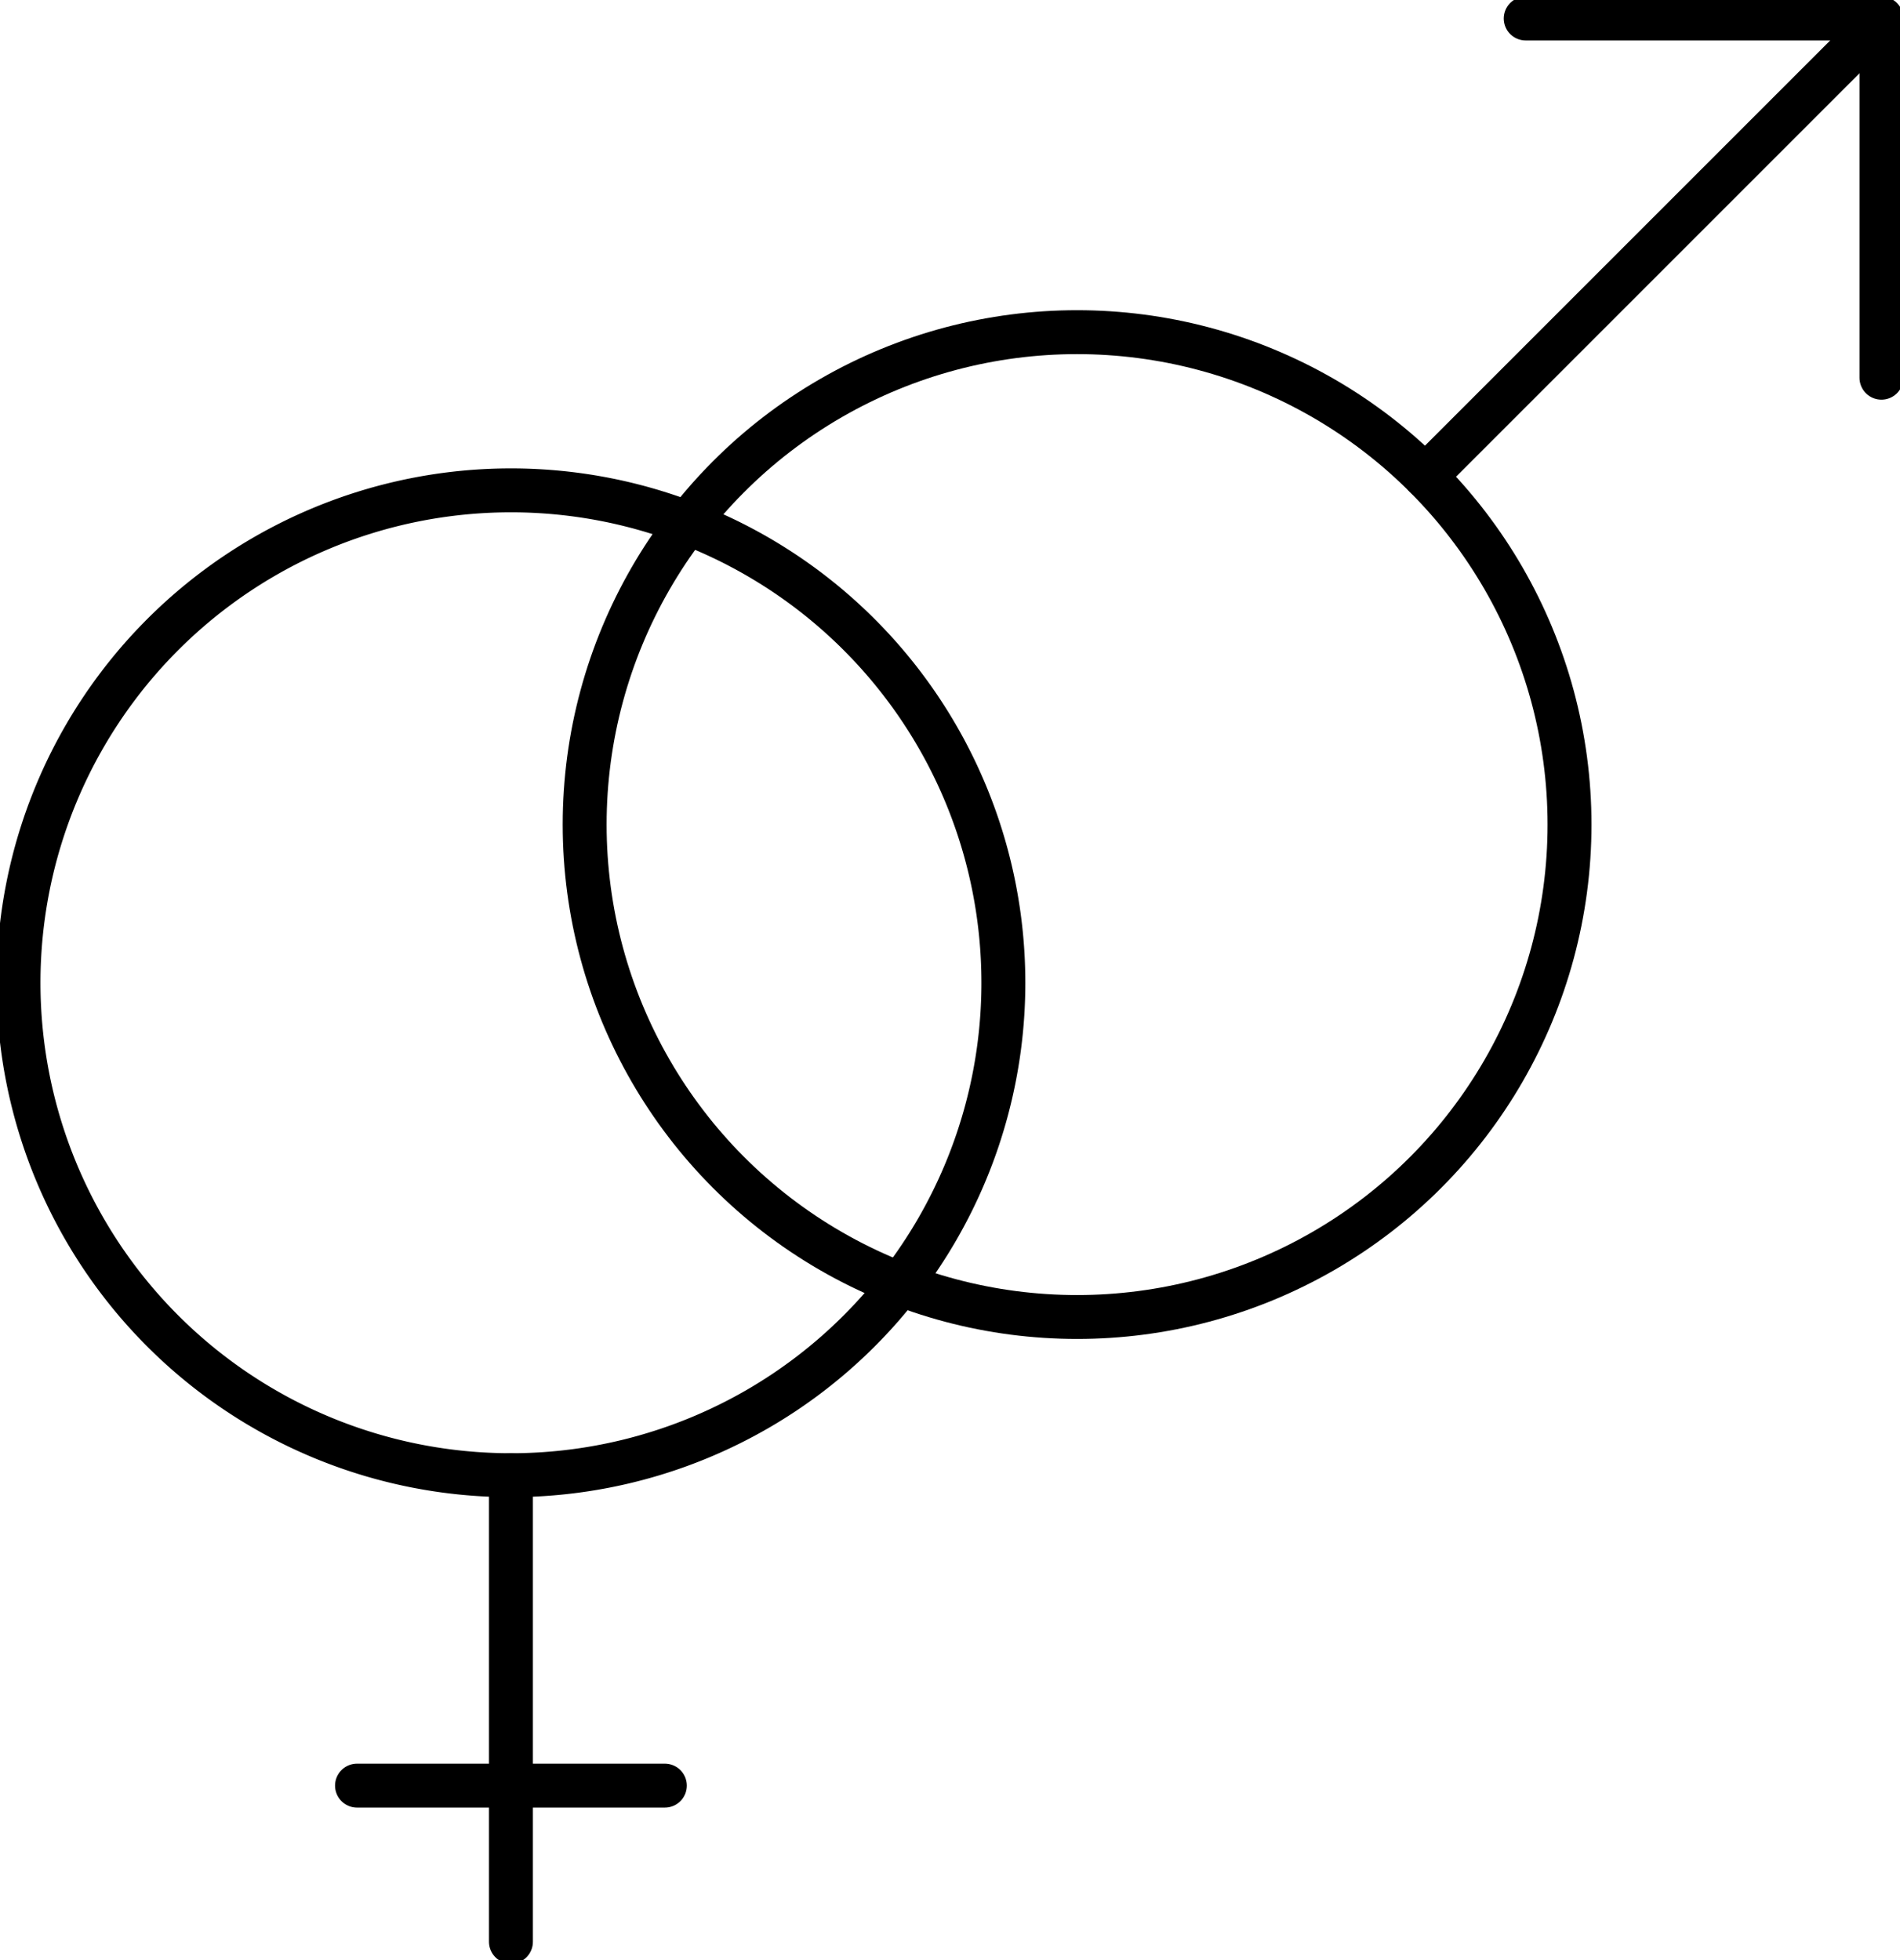 <svg id="Group_955" data-name="Group 955" xmlns="http://www.w3.org/2000/svg" xmlns:xlink="http://www.w3.org/1999/xlink" width="86.525" height="89.271" viewBox="0 0 86.525 89.271">
  <defs>
    <clipPath id="clip-path">
      <rect id="Rectangle_312" data-name="Rectangle 312" width="86.525" height="89.271" fill="none"/>
    </clipPath>
  </defs>
  <g id="Group_954" data-name="Group 954" clip-path="url(#clip-path)">
    <path id="Path_1488" data-name="Path 1488" d="M45.85,48.928A22.425,22.425,0,1,0,23.424,71.354,22.425,22.425,0,0,0,45.85,48.928Z" transform="translate(-0.157 -4.173)" fill="none" stroke="#000" stroke-linecap="round" stroke-linejoin="round" stroke-width="2"/>
    <line id="Line_328" data-name="Line 328" y1="21.248" transform="translate(23.268 67.18)" fill="none" stroke="#000" stroke-linecap="round" stroke-linejoin="round" stroke-width="2"/>
    <line id="Line_329" data-name="Line 329" x2="14.019" transform="translate(16.258 81.318)" fill="none" stroke="#000" stroke-linecap="round" stroke-linejoin="round" stroke-width="2"/>
    <circle id="Ellipse_34" data-name="Ellipse 34" cx="22.425" cy="22.425" r="22.425" transform="translate(26.625 15.127)" fill="none" stroke="#000" stroke-linecap="round" stroke-linejoin="round" stroke-width="2"/>
    <line id="Line_330" data-name="Line 330" x1="19.737" y2="19.737" transform="translate(64.907 1.959)" fill="none" stroke="#000" stroke-linecap="round" stroke-linejoin="round" stroke-width="2"/>
    <path id="Path_1489" data-name="Path 1489" d="M82.464,1h16.2V17.358" transform="translate(-12.984 -0.157)" fill="none" stroke="#000" stroke-linecap="round" stroke-linejoin="round" stroke-width="2"/>
  </g>
</svg>
